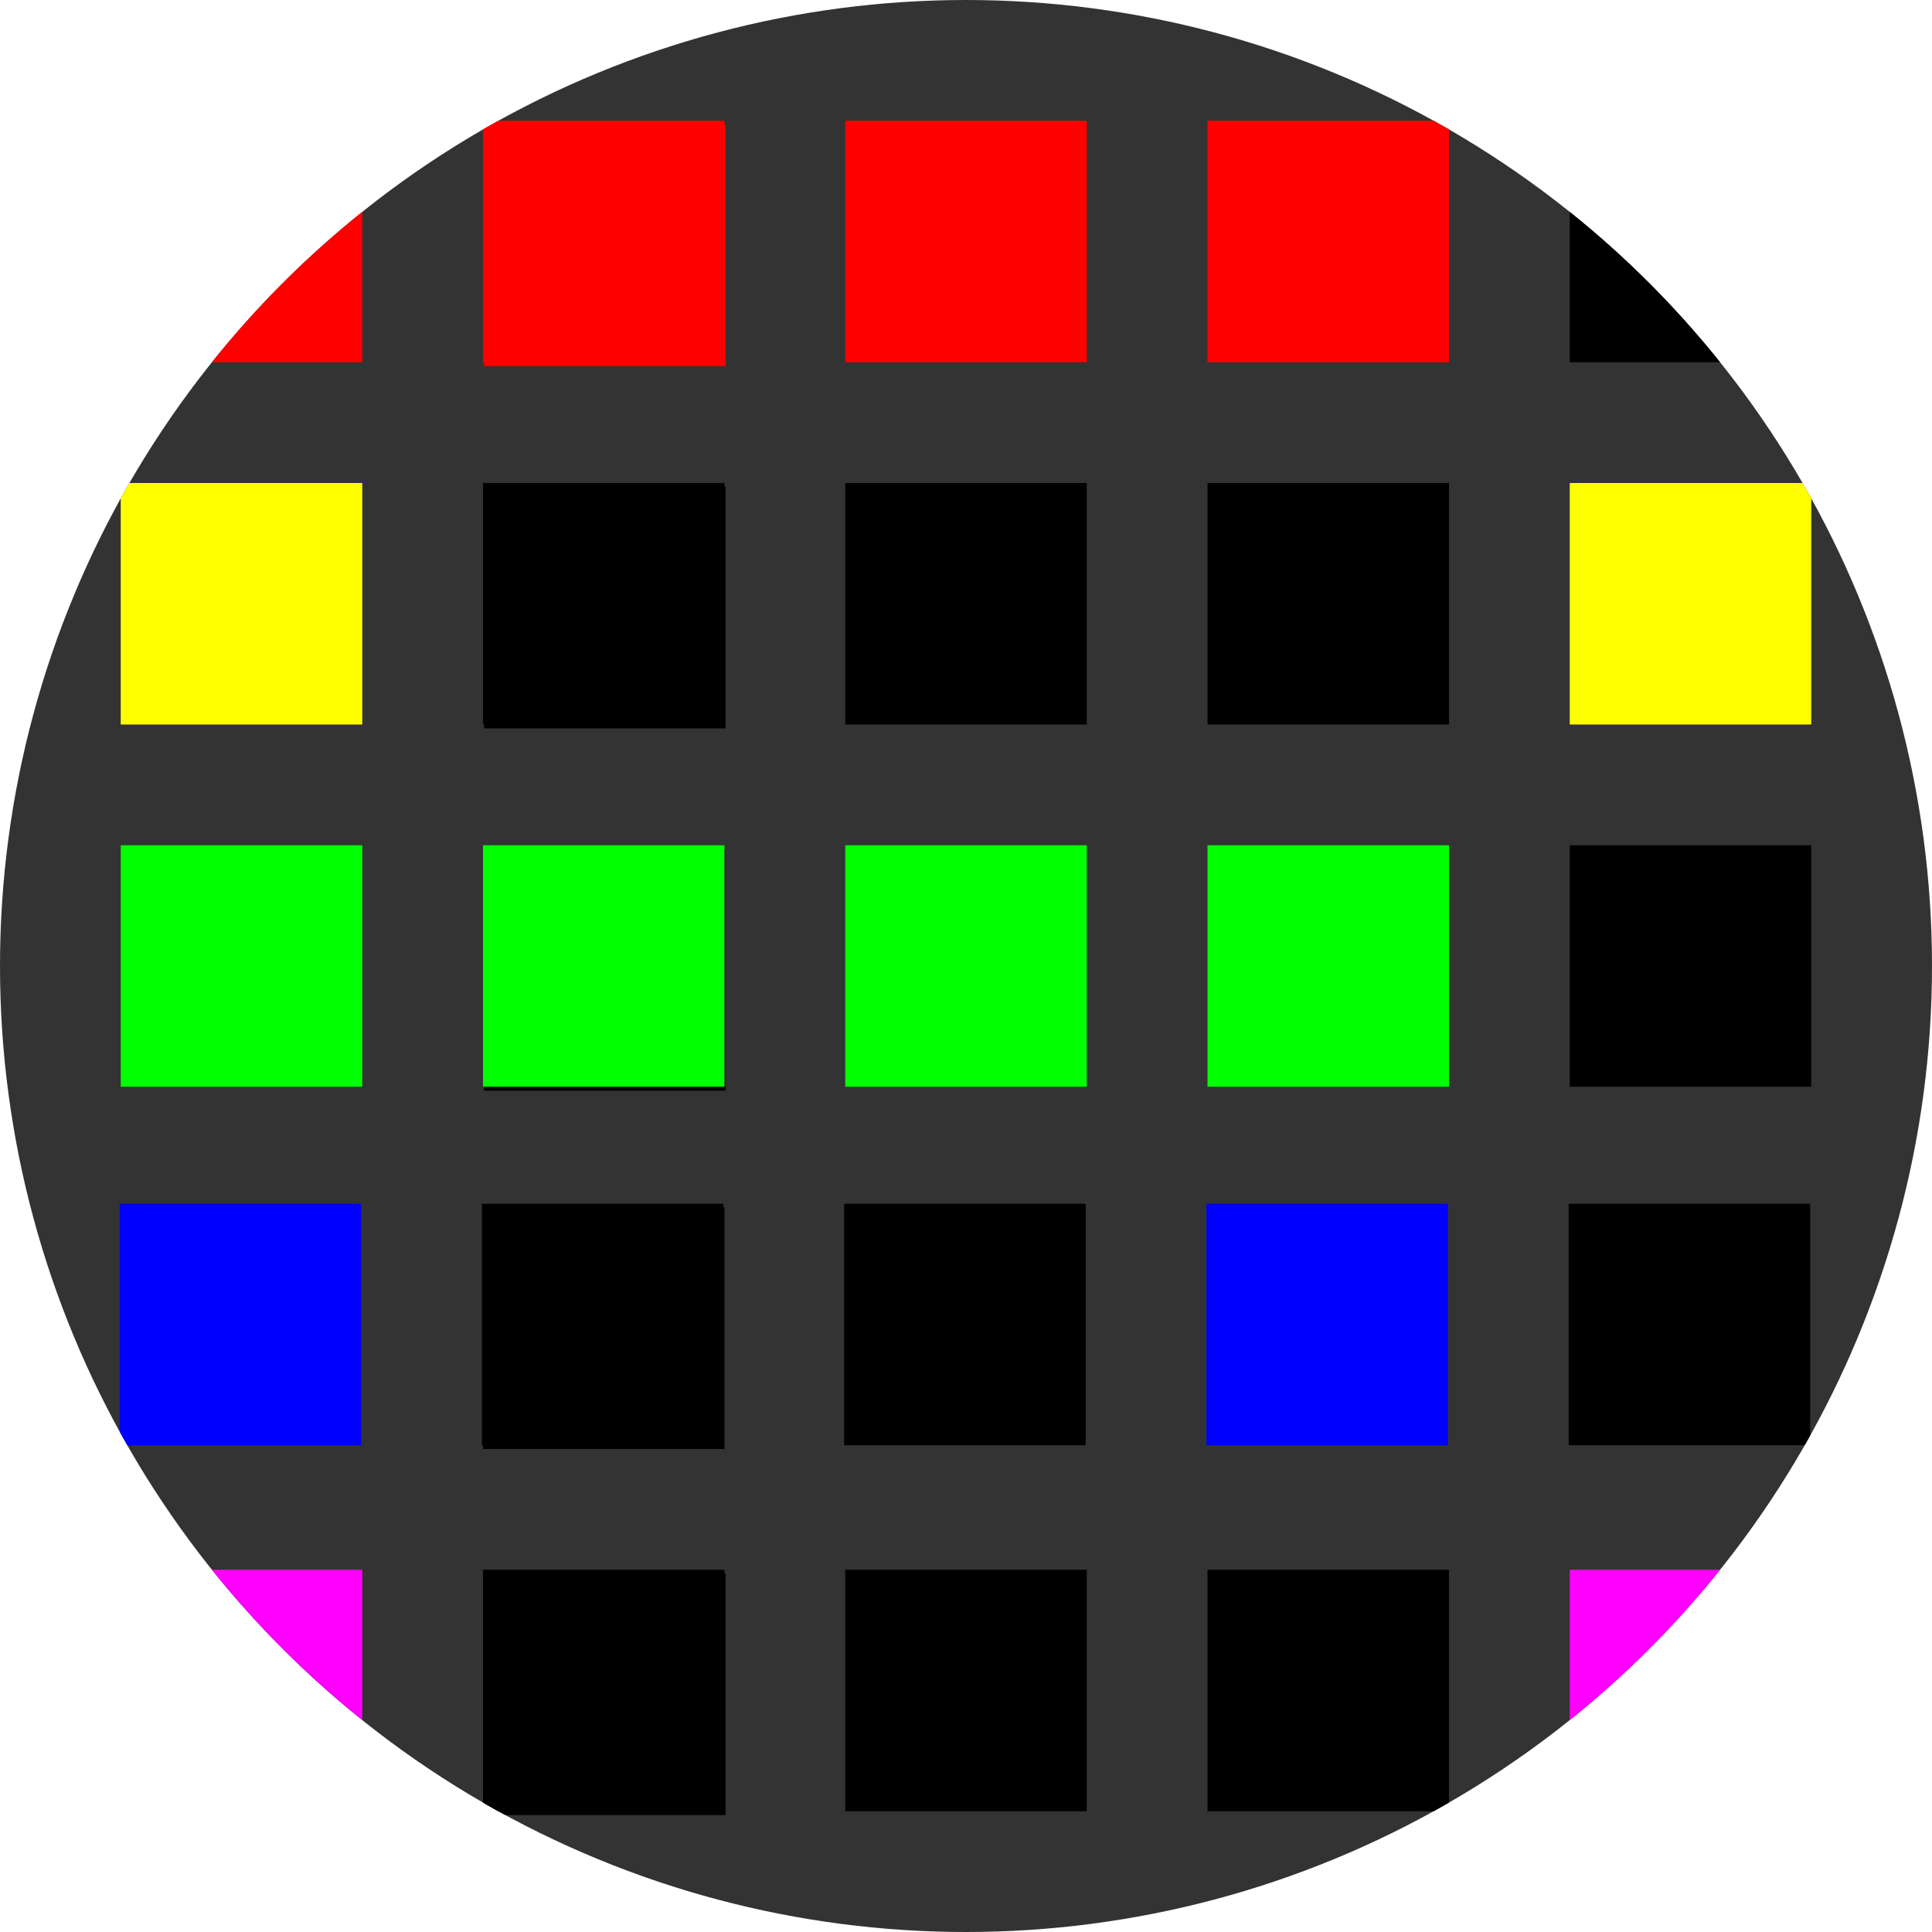 <?xml version="1.0" encoding="UTF-8" standalone="no"?>
<!-- Created with Inkscape (http://www.inkscape.org/) -->

<svg
   xmlns:dc="http://purl.org/dc/elements/1.1/"
   xmlns:cc="http://creativecommons.org/ns#"
   xmlns:rdf="http://www.w3.org/1999/02/22-rdf-syntax-ns#"
   xmlns:svg="http://www.w3.org/2000/svg"
   xmlns="http://www.w3.org/2000/svg"
   xmlns:sodipodi="http://sodipodi.sourceforge.net/DTD/sodipodi-0.dtd"
   xmlns:inkscape="http://www.inkscape.org/namespaces/inkscape"
   width="16"
   height="16"
   id="svg8716"
   version="1.1"
   inkscape:version="0.91pre1_64bit "
   viewBox="0 0 16 16"
   sodipodi:docname="favicon.svg">
  <defs
     id="defs8718">
    <clipPath
       clipPathUnits="userSpaceOnUse"
       id="clipPath9455">
      <circle
         style="fill:#333333;fill-opacity:1;stroke:none;stroke-width:2;stroke-linecap:square;stroke-linejoin:round;stroke-miterlimit:4;stroke-dasharray:none;stroke-opacity:0.255"
         id="circle9457"
         cx="8"
         cy="-1044.362"
         r="8"
         transform="scale(1,-1)" />
    </clipPath>
  </defs>
  <sodipodi:namedview
     id="base"
     pagecolor="#ffffff"
     bordercolor="#666666"
     borderopacity="1.0"
     inkscape:pageopacity="0.0"
     inkscape:pageshadow="2"
     inkscape:zoom="31.678384"
     inkscape:cx="13.417254"
     inkscape:cy="7.8716278"
     inkscape:document-units="px"
     inkscape:current-layer="layer1"
     showgrid="true"
     inkscape:window-width="1600"
     inkscape:window-height="878"
     inkscape:window-x="-8"
     inkscape:window-y="-8"
     inkscape:window-maximized="1"
     inkscape:object-nodes="true"
     inkscape:snap-smooth-nodes="true">
    <inkscape:grid
       type="xygrid"
       id="grid9264"
       empspacing="3" />
  </sodipodi:namedview>
  <g
     inkscape:label="Layer 1"
     inkscape:groupmode="layer"
     id="layer1"
     transform="translate(0,-1036.362)">
    <g
       id="g9416"
       clip-path="url(#clipPath9455)"
       inkscape:export-xdpi="90"
       inkscape:export-ydpi="90">
      <rect
         y="1036.362"
         x="0"
         height="16"
         width="16"
         id="rect9403"
         style="fill:#333333;fill-opacity:1;stroke:none;stroke-width:2;stroke-linecap:square;stroke-linejoin:round;stroke-miterlimit:4;stroke-dasharray:none;stroke-opacity:0.255" />
      <rect
         y="1049.362"
         x="1"
         height="2"
         width="2"
         id="rect9266"
         style="fill:#ff00ff;fill-opacity:1;stroke:none;stroke-width:2;stroke-linecap:square;stroke-linejoin:round;stroke-miterlimit:4;stroke-dasharray:none;stroke-opacity:0.255" />
      <rect
         y="1049.394"
         x="4.009"
         height="2"
         width="2"
         id="rect9266-8"
         style="fill:#000000;fill-opacity:1;stroke:none;stroke-width:2;stroke-linecap:square;stroke-linejoin:round;stroke-miterlimit:4;stroke-dasharray:none;stroke-opacity:0.255" />
      <rect
         y="1049.362"
         x="4"
         height="2"
         width="2"
         id="rect9266-2"
         style="fill:#000000;fill-opacity:1;stroke:none;stroke-width:2;stroke-linecap:square;stroke-linejoin:round;stroke-miterlimit:4;stroke-dasharray:none;stroke-opacity:0.255" />
      <rect
         y="1049.362"
         x="7"
         height="2"
         width="2"
         id="rect9266-9"
         style="fill:#000000;fill-opacity:1;stroke:none;stroke-width:2;stroke-linecap:square;stroke-linejoin:round;stroke-miterlimit:4;stroke-dasharray:none;stroke-opacity:0.255" />
      <rect
         y="1049.362"
         x="10"
         height="2"
         width="2"
         id="rect9266-29"
         style="fill:#000000;fill-opacity:1;stroke:none;stroke-width:2;stroke-linecap:square;stroke-linejoin:round;stroke-miterlimit:4;stroke-dasharray:none;stroke-opacity:0.255" />
      <rect
         y="1049.362"
         x="13"
         height="2"
         width="2"
         id="rect9266-90"
         style="fill:#ff00ff;fill-opacity:1;stroke:none;stroke-width:2;stroke-linecap:square;stroke-linejoin:round;stroke-miterlimit:4;stroke-dasharray:none;stroke-opacity:0.255" />
      <rect
         y="1046.331"
         x="0.991"
         height="2"
         width="2"
         id="rect9266-5"
         style="fill:#0000ff;fill-opacity:1;stroke:none;stroke-width:2;stroke-linecap:square;stroke-linejoin:round;stroke-miterlimit:4;stroke-dasharray:none;stroke-opacity:0.255" />
      <rect
         y="1046.362"
         x="4"
         height="2"
         width="2"
         id="rect9266-8-8"
         style="fill:#000000;fill-opacity:1;stroke:none;stroke-width:2;stroke-linecap:square;stroke-linejoin:round;stroke-miterlimit:4;stroke-dasharray:none;stroke-opacity:0.255" />
      <rect
         y="1046.331"
         x="3.991"
         height="2"
         width="2"
         id="rect9266-2-2"
         style="fill:#000000;fill-opacity:1;stroke:none;stroke-width:2;stroke-linecap:square;stroke-linejoin:round;stroke-miterlimit:4;stroke-dasharray:none;stroke-opacity:0.255" />
      <rect
         y="1046.331"
         x="6.991"
         height="2"
         width="2"
         id="rect9266-9-3"
         style="fill:#000000;fill-opacity:1;stroke:none;stroke-width:2;stroke-linecap:square;stroke-linejoin:round;stroke-miterlimit:4;stroke-dasharray:none;stroke-opacity:0.255" />
      <rect
         y="1046.331"
         x="9.991"
         height="2"
         width="2"
         id="rect9266-29-5"
         style="fill:#0000ff;fill-opacity:1;stroke:none;stroke-width:2;stroke-linecap:square;stroke-linejoin:round;stroke-miterlimit:4;stroke-dasharray:none;stroke-opacity:0.255" />
      <rect
         y="1046.331"
         x="12.991"
         height="2"
         width="2"
         id="rect9266-90-4"
         style="fill:#000000;fill-opacity:1;stroke:none;stroke-width:2;stroke-linecap:square;stroke-linejoin:round;stroke-miterlimit:4;stroke-dasharray:none;stroke-opacity:0.255" />
      <rect
         y="1043.362"
         x="1"
         height="2"
         width="2"
         id="rect9266-0"
         style="fill:#00ff00;fill-opacity:1;stroke:none;stroke-width:2;stroke-linecap:square;stroke-linejoin:round;stroke-miterlimit:4;stroke-dasharray:none;stroke-opacity:0.255" />
      <rect
         y="1043.394"
         x="4.009"
         height="2"
         width="2"
         id="rect9266-8-4"
         style="fill:#000000;fill-opacity:1;stroke:none;stroke-width:2;stroke-linecap:square;stroke-linejoin:round;stroke-miterlimit:4;stroke-dasharray:none;stroke-opacity:0.255" />
      <rect
         y="1043.362"
         x="4"
         height="2"
         width="2"
         id="rect9266-2-6"
         style="fill:#00ff00;fill-opacity:1;stroke:none;stroke-width:2;stroke-linecap:square;stroke-linejoin:round;stroke-miterlimit:4;stroke-dasharray:none;stroke-opacity:0.255" />
      <rect
         y="1043.362"
         x="7"
         height="2"
         width="2"
         id="rect9266-9-6"
         style="fill:#00ff00;fill-opacity:1;stroke:none;stroke-width:2;stroke-linecap:square;stroke-linejoin:round;stroke-miterlimit:4;stroke-dasharray:none;stroke-opacity:0.255" />
      <rect
         y="1043.362"
         x="10"
         height="2"
         width="2"
         id="rect9266-29-3"
         style="fill:#00ff00;fill-opacity:1;stroke:none;stroke-width:2;stroke-linecap:square;stroke-linejoin:round;stroke-miterlimit:4;stroke-dasharray:none;stroke-opacity:0.255" />
      <rect
         y="1043.362"
         x="13"
         height="2"
         width="2"
         id="rect9266-90-1"
         style="fill:#000000;fill-opacity:1;stroke:none;stroke-width:2;stroke-linecap:square;stroke-linejoin:round;stroke-miterlimit:4;stroke-dasharray:none;stroke-opacity:0.255" />
      <rect
         y="1040.362"
         x="1"
         height="2"
         width="2"
         id="rect9266-3"
         style="fill:#ffff00;fill-opacity:1;stroke:none;stroke-width:2;stroke-linecap:square;stroke-linejoin:round;stroke-miterlimit:4;stroke-dasharray:none;stroke-opacity:0.255" />
      <rect
         y="1040.394"
         x="4.009"
         height="2"
         width="2"
         id="rect9266-8-1"
         style="fill:#000000;fill-opacity:1;stroke:none;stroke-width:2;stroke-linecap:square;stroke-linejoin:round;stroke-miterlimit:4;stroke-dasharray:none;stroke-opacity:0.255" />
      <rect
         y="1040.362"
         x="4"
         height="2"
         width="2"
         id="rect9266-2-62"
         style="fill:#000000;fill-opacity:1;stroke:none;stroke-width:2;stroke-linecap:square;stroke-linejoin:round;stroke-miterlimit:4;stroke-dasharray:none;stroke-opacity:0.255" />
      <rect
         y="1040.362"
         x="7"
         height="2"
         width="2"
         id="rect9266-9-37"
         style="fill:#000000;fill-opacity:1;stroke:none;stroke-width:2;stroke-linecap:square;stroke-linejoin:round;stroke-miterlimit:4;stroke-dasharray:none;stroke-opacity:0.255" />
      <rect
         y="1040.362"
         x="10"
         height="2"
         width="2"
         id="rect9266-29-7"
         style="fill:#000000;fill-opacity:1;stroke:none;stroke-width:2;stroke-linecap:square;stroke-linejoin:round;stroke-miterlimit:4;stroke-dasharray:none;stroke-opacity:0.255" />
      <rect
         y="1040.362"
         x="13"
         height="2"
         width="2"
         id="rect9266-90-6"
         style="fill:#ffff00;fill-opacity:1;stroke:none;stroke-width:2;stroke-linecap:square;stroke-linejoin:round;stroke-miterlimit:4;stroke-dasharray:none;stroke-opacity:0.255" />
      <rect
         y="1037.362"
         x="1"
         height="2"
         width="2"
         id="rect9266-88"
         style="fill:#ff0000;fill-opacity:1;stroke:none;stroke-width:2;stroke-linecap:square;stroke-linejoin:round;stroke-miterlimit:4;stroke-dasharray:none;stroke-opacity:0.255" />
      <rect
         y="1037.394"
         x="4.009"
         height="2"
         width="2"
         id="rect9266-8-10"
         style="fill:#ff0000;fill-opacity:1;stroke:none;stroke-width:2;stroke-linecap:square;stroke-linejoin:round;stroke-miterlimit:4;stroke-dasharray:none;stroke-opacity:0.255" />
      <rect
         y="1037.362"
         x="4"
         height="2"
         width="2"
         id="rect9266-2-67"
         style="fill:#ff0000;fill-opacity:1;stroke:none;stroke-width:2;stroke-linecap:square;stroke-linejoin:round;stroke-miterlimit:4;stroke-dasharray:none;stroke-opacity:0.255" />
      <rect
         y="1037.362"
         x="7"
         height="2"
         width="2"
         id="rect9266-9-1"
         style="fill:#ff0000;fill-opacity:1;stroke:none;stroke-width:2;stroke-linecap:square;stroke-linejoin:round;stroke-miterlimit:4;stroke-dasharray:none;stroke-opacity:0.255" />
      <rect
         y="1037.362"
         x="10"
         height="2"
         width="2"
         id="rect9266-29-9"
         style="fill:#ff0000;fill-opacity:1;stroke:none;stroke-width:2;stroke-linecap:square;stroke-linejoin:round;stroke-miterlimit:4;stroke-dasharray:none;stroke-opacity:0.255" />
      <rect
         y="1037.362"
         x="13"
         height="2"
         width="2"
         id="rect9266-90-9"
         style="fill:#000000;fill-opacity:1;stroke:none;stroke-width:2;stroke-linecap:square;stroke-linejoin:round;stroke-miterlimit:4;stroke-dasharray:none;stroke-opacity:0.255" />
    </g>
  </g>
</svg>
